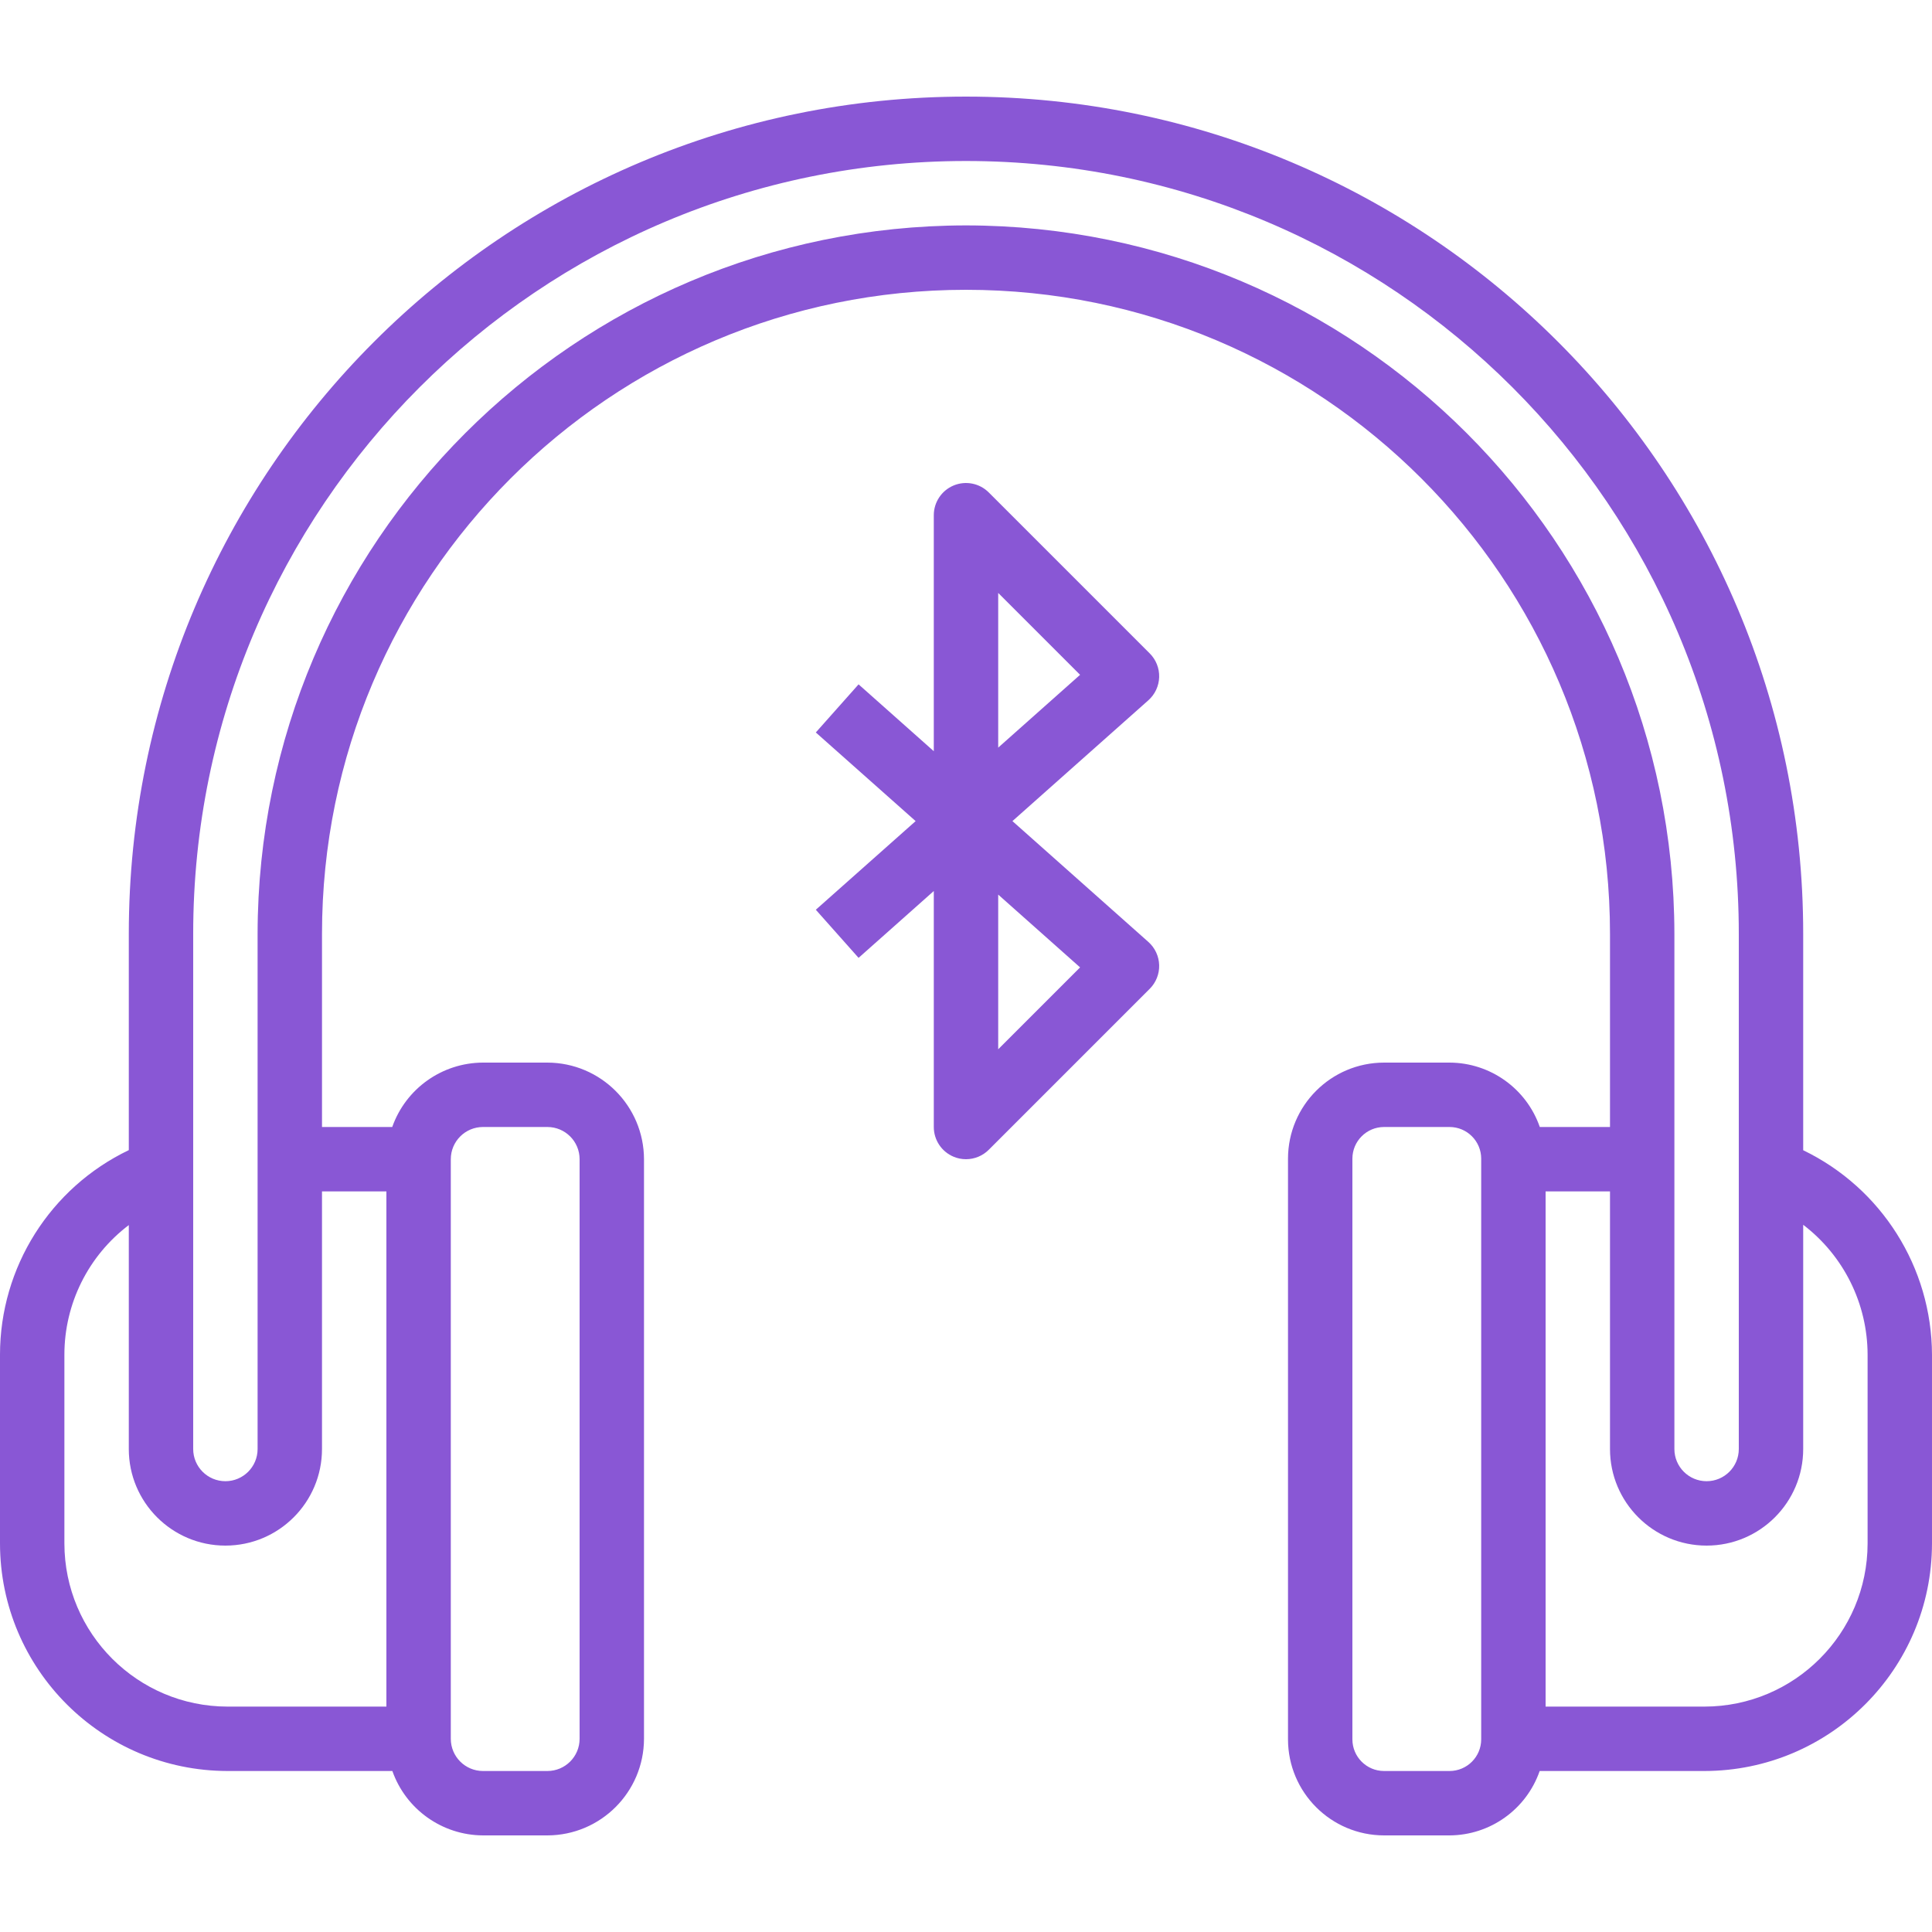 <?xml version="1.0"?>
<svg xmlns="http://www.w3.org/2000/svg" height="512px" viewBox="0 -24 480 480" width="512px"><path d="m448 261.77v-53.77c0-114.875-93.125-208-208-208s-208 93.125-208 208v53.742c-19.543 9.375-31.984 29.121-32 50.793v46.93c.035 31.207 25.328 56.5 56.535 56.535h40.945c3.375 9.551 12.387 15.953 22.52 16h16c13.242-.035 23.965-10.758 24-24v-144c-.035-13.242-10.758-23.965-24-24h-16c-10.145.031-19.172 6.438-22.551 16h-17.449v-48c0-88.367 71.633-160 160-160s160 71.633 160 160v48h-17.441c-3.316-9.543-12.293-15.957-22.398-16h-16.289c-13.176.012-23.852 10.688-23.871 23.863v144.266c.012 13.176 10.688 23.852 23.863 23.871h16.266c10.102-.043 19.082-6.457 22.398-16h40.906c31.219-.02 56.531-25.312 56.566-56.535v-46.93c-.086-21.648-12.508-41.352-32-50.766zm-336 2.23c0-4.418 3.582-8 8-8h16c4.418 0 8 3.582 8 8v144c0 4.418-3.582 8-8 8h-16c-4.418 0-8-3.582-8-8zm256 0v144.137c-.004 4.344-3.527 7.863-7.871 7.863h-16.266c-4.344-.004-7.863-3.527-7.863-7.871v-144.266c.004-4.344 3.527-7.863 7.871-7.863h16.266c4.344.004 7.863 3.527 7.863 7.871zm-272 8v128h-39.465c-22.375-.027-40.508-18.16-40.535-40.535v-46.93c.008-12.633 5.93-24.539 16-32.168v55.633c0 13.254 10.746 24 24 24s24-10.746 24-24v-64zm144-240c-97.156.109-175.891 78.844-176 176v128c0 4.418-3.582 8-8 8s-8-3.582-8-8v-128c0-106.039 85.961-192 192-192s192 85.961 192 192v128c0 4.418-3.582 8-8 8s-8-3.582-8-8v-128c-.109-97.156-78.844-175.891-176-176zm224 327.465c-.027 22.375-18.16 40.508-40.535 40.535h-39.465v-128h16v64c0 13.254 10.746 24 24 24s24-10.746 24-24v-55.703c10.059 7.672 15.969 19.59 16 32.238zm0 0" fill="#8957d5"/><path d="m213.312 213.977 18.688-16.609v58.633c0 3.234 1.949 6.152 4.938 7.391.969.406 2.012.613 3.062.609 2.121 0 4.156-.844 5.656-2.344l40-40c1.555-1.559 2.402-3.688 2.336-5.891-.066-2.199-1.035-4.277-2.68-5.742l-33.777-30.023 33.777-30.023c1.645-1.465 2.613-3.543 2.68-5.742.066-2.203-.781-4.332-2.336-5.891l-40-40c-2.289-2.285-5.73-2.973-8.719-1.734s-4.938 4.156-4.938 7.391v58.633l-18.688-16.609-10.625 11.953 24.801 22.023-24.801 22.023zm34.688-90.664 20.344 20.344-20.344 18.086zm0 74.945 20.344 18.086-20.344 20.344zm0 0" fill="#8957d5"/></svg>

